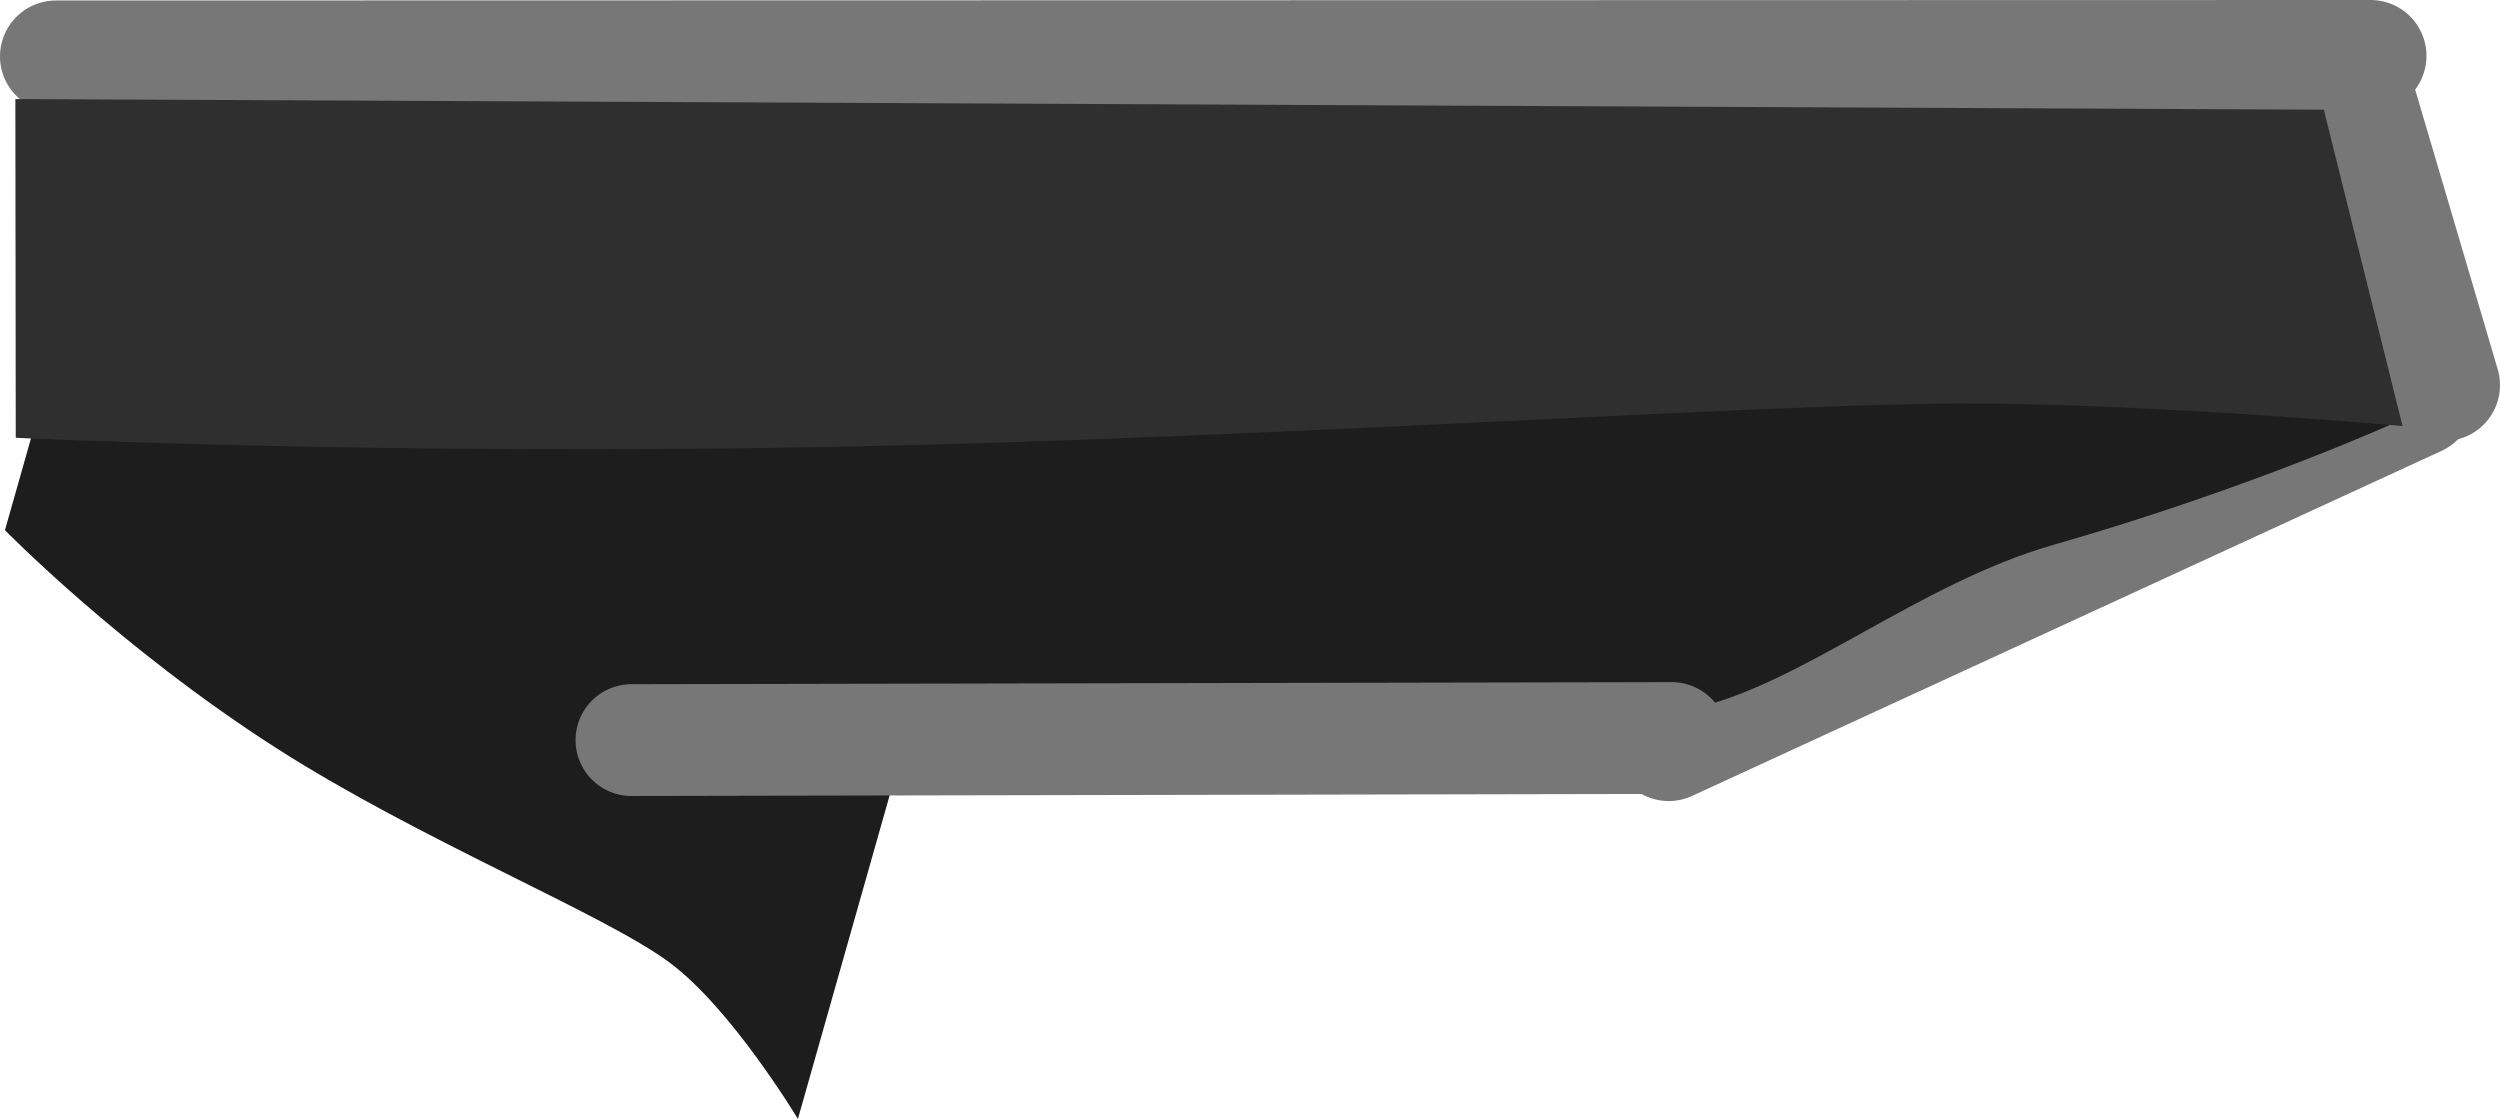 <svg version="1.1" xmlns="http://www.w3.org/2000/svg" xmlns:xlink="http://www.w3.org/1999/xlink" width="335.5" height="150.165" viewBox="0,0,335.5,150.165"><g transform="translate(-181.41,-288.008)"><g data-paper-data="{&quot;isPaintingLayer&quot;:true}" fill-rule="nonzero" stroke-linejoin="miter" stroke-miterlimit="10" stroke-dasharray="" stroke-dashoffset="0" style="mix-blend-mode: normal"><path d="M307.693,370.427l-19.205,67.746c0,0 -8.861,-14.781 -17.225,-20.991c-8.818,-6.548 -33.466,-16.402 -52.81,-28.802c-20.977,-13.447 -36.379,-29.225 -36.379,-29.225l19.205,-67.746z" data-paper-data="{&quot;index&quot;:null}" fill="#1d1d1d" stroke="none" stroke-width="0" stroke-linecap="butt"/><path d="M396.61,332.786l0.201,55.727c0,0 -13.303,-5.508 -23.607,-5.458c-10.864,0.053 -38.77,5.93 -62.03,7.378c-25.223,1.57 -45.461,-1.281 -45.461,-1.281l-0.201,-55.727z" data-paper-data="{&quot;index&quot;:null}" fill="#1d1d1d" stroke="none" stroke-width="0" stroke-linecap="butt"/><path d="M505.919,341.707l-100.57,46.302" data-paper-data="{&quot;index&quot;:null}" fill="none" stroke="#777777" stroke-width="15" stroke-linecap="round"/><path d="M478.867,305.928l24.485,38.565c0,0 -19.637,8.982 -46.38,16.636c-17.956,5.139 -33.489,18.519 -48.215,21.955c-5.5,1.283 -14.554,0.935 -17.611,1.948c-10.663,3.535 -23.462,4.442 -23.462,4.442l-24.485,-38.565z" data-paper-data="{&quot;index&quot;:null}" fill="#1d1d1d" stroke="none" stroke-width="0" stroke-linecap="butt"/><path d="M266.15,387.329l139.614,-0.279" data-paper-data="{&quot;index&quot;:null}" fill="none" stroke="#777777" stroke-width="15" stroke-linecap="round"/><path d="M188.91,295.575l310.634,-0.067" data-paper-data="{&quot;index&quot;:null}" fill="none" stroke="#777777" stroke-width="15" stroke-linecap="round"/><path d="M509.41,339.692l-11.175,-37.862" data-paper-data="{&quot;index&quot;:null}" fill="none" stroke="#777777" stroke-width="15" stroke-linecap="round"/><path d="M493.269,302.728l10.562,42.455c0,0 -33.807,-3.037 -58.865,-3.031c-26.418,0.006 -94.328,4.705 -150.901,5.807c-61.349,1.195 -110.541,-1.2 -110.541,-1.2l-0.052,-45.458z" data-paper-data="{&quot;index&quot;:null}" fill="#2f2f2f" stroke="none" stroke-width="0" stroke-linecap="butt"/></g></g></svg>